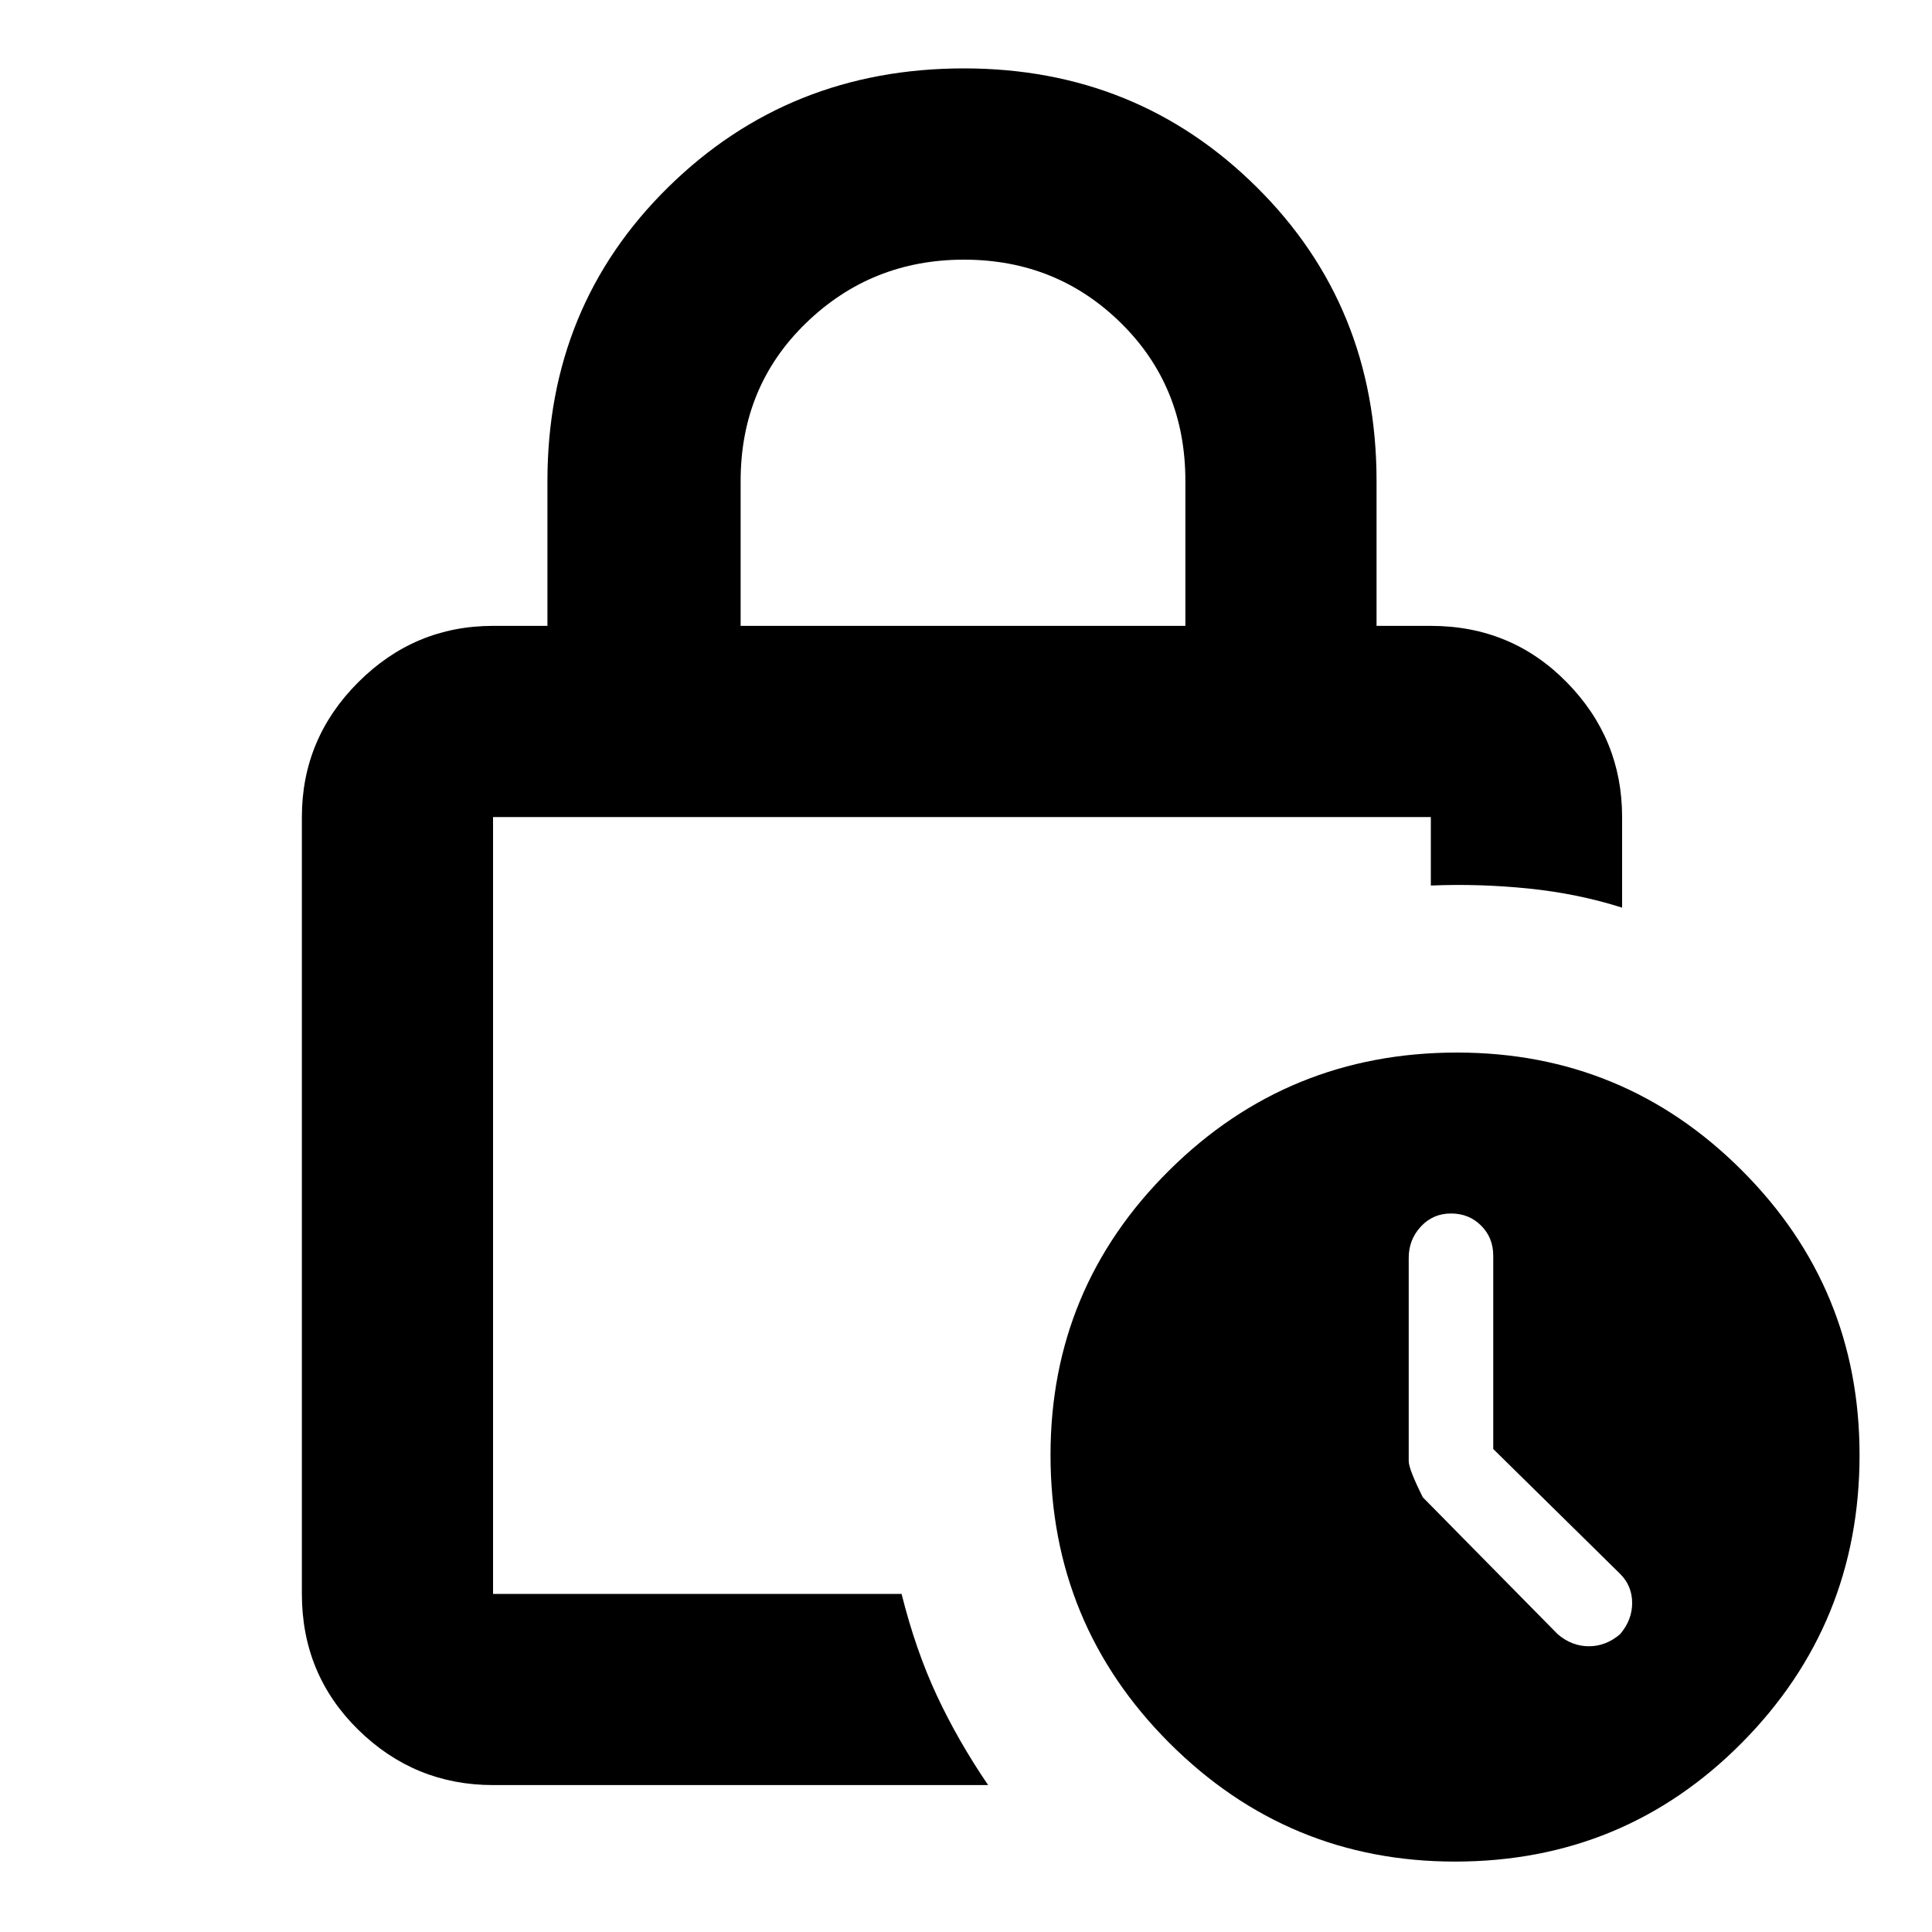 <svg xmlns="http://www.w3.org/2000/svg" height="20" width="20"><path d="M7.667 6.479h4.604v-1.5q0-.979-.667-1.635-.666-.656-1.625-.656-.958 0-1.635.656t-.677 1.635Zm-2.563 12q-.812 0-1.396-.573-.583-.573-.583-1.406V8.458q0-.812.583-1.395.584-.584 1.396-.584h.563v-1.5q0-1.812 1.25-3.041Q8.167.708 9.979.708q1.792 0 3.031 1.23 1.24 1.229 1.24 3.041v1.5h.562q.834 0 1.407.584.573.583.573 1.395v.938q-.459-.146-.969-.198-.511-.052-1.011-.031v-.709H5.104V16.5h4.229q.146.583.365 1.052.219.469.531.927Zm9.958.792q-1.729 0-2.958-1.229-1.229-1.23-1.229-2.98 0-1.729 1.229-2.947 1.229-1.219 2.979-1.219 1.729 0 2.948 1.219 1.219 1.218 1.219 2.947 0 1.75-1.219 2.98-1.219 1.229-2.969 1.229Zm1.063-2.354q.146.125.323.125.177 0 .323-.125.125-.146.125-.323 0-.177-.125-.302L15.458 15v-2q0-.188-.125-.312-.125-.126-.312-.126-.188 0-.313.136-.125.135-.125.323v2.104q0 .083.146.375ZM5.104 8.458V16.5 8.458Z"/></svg>